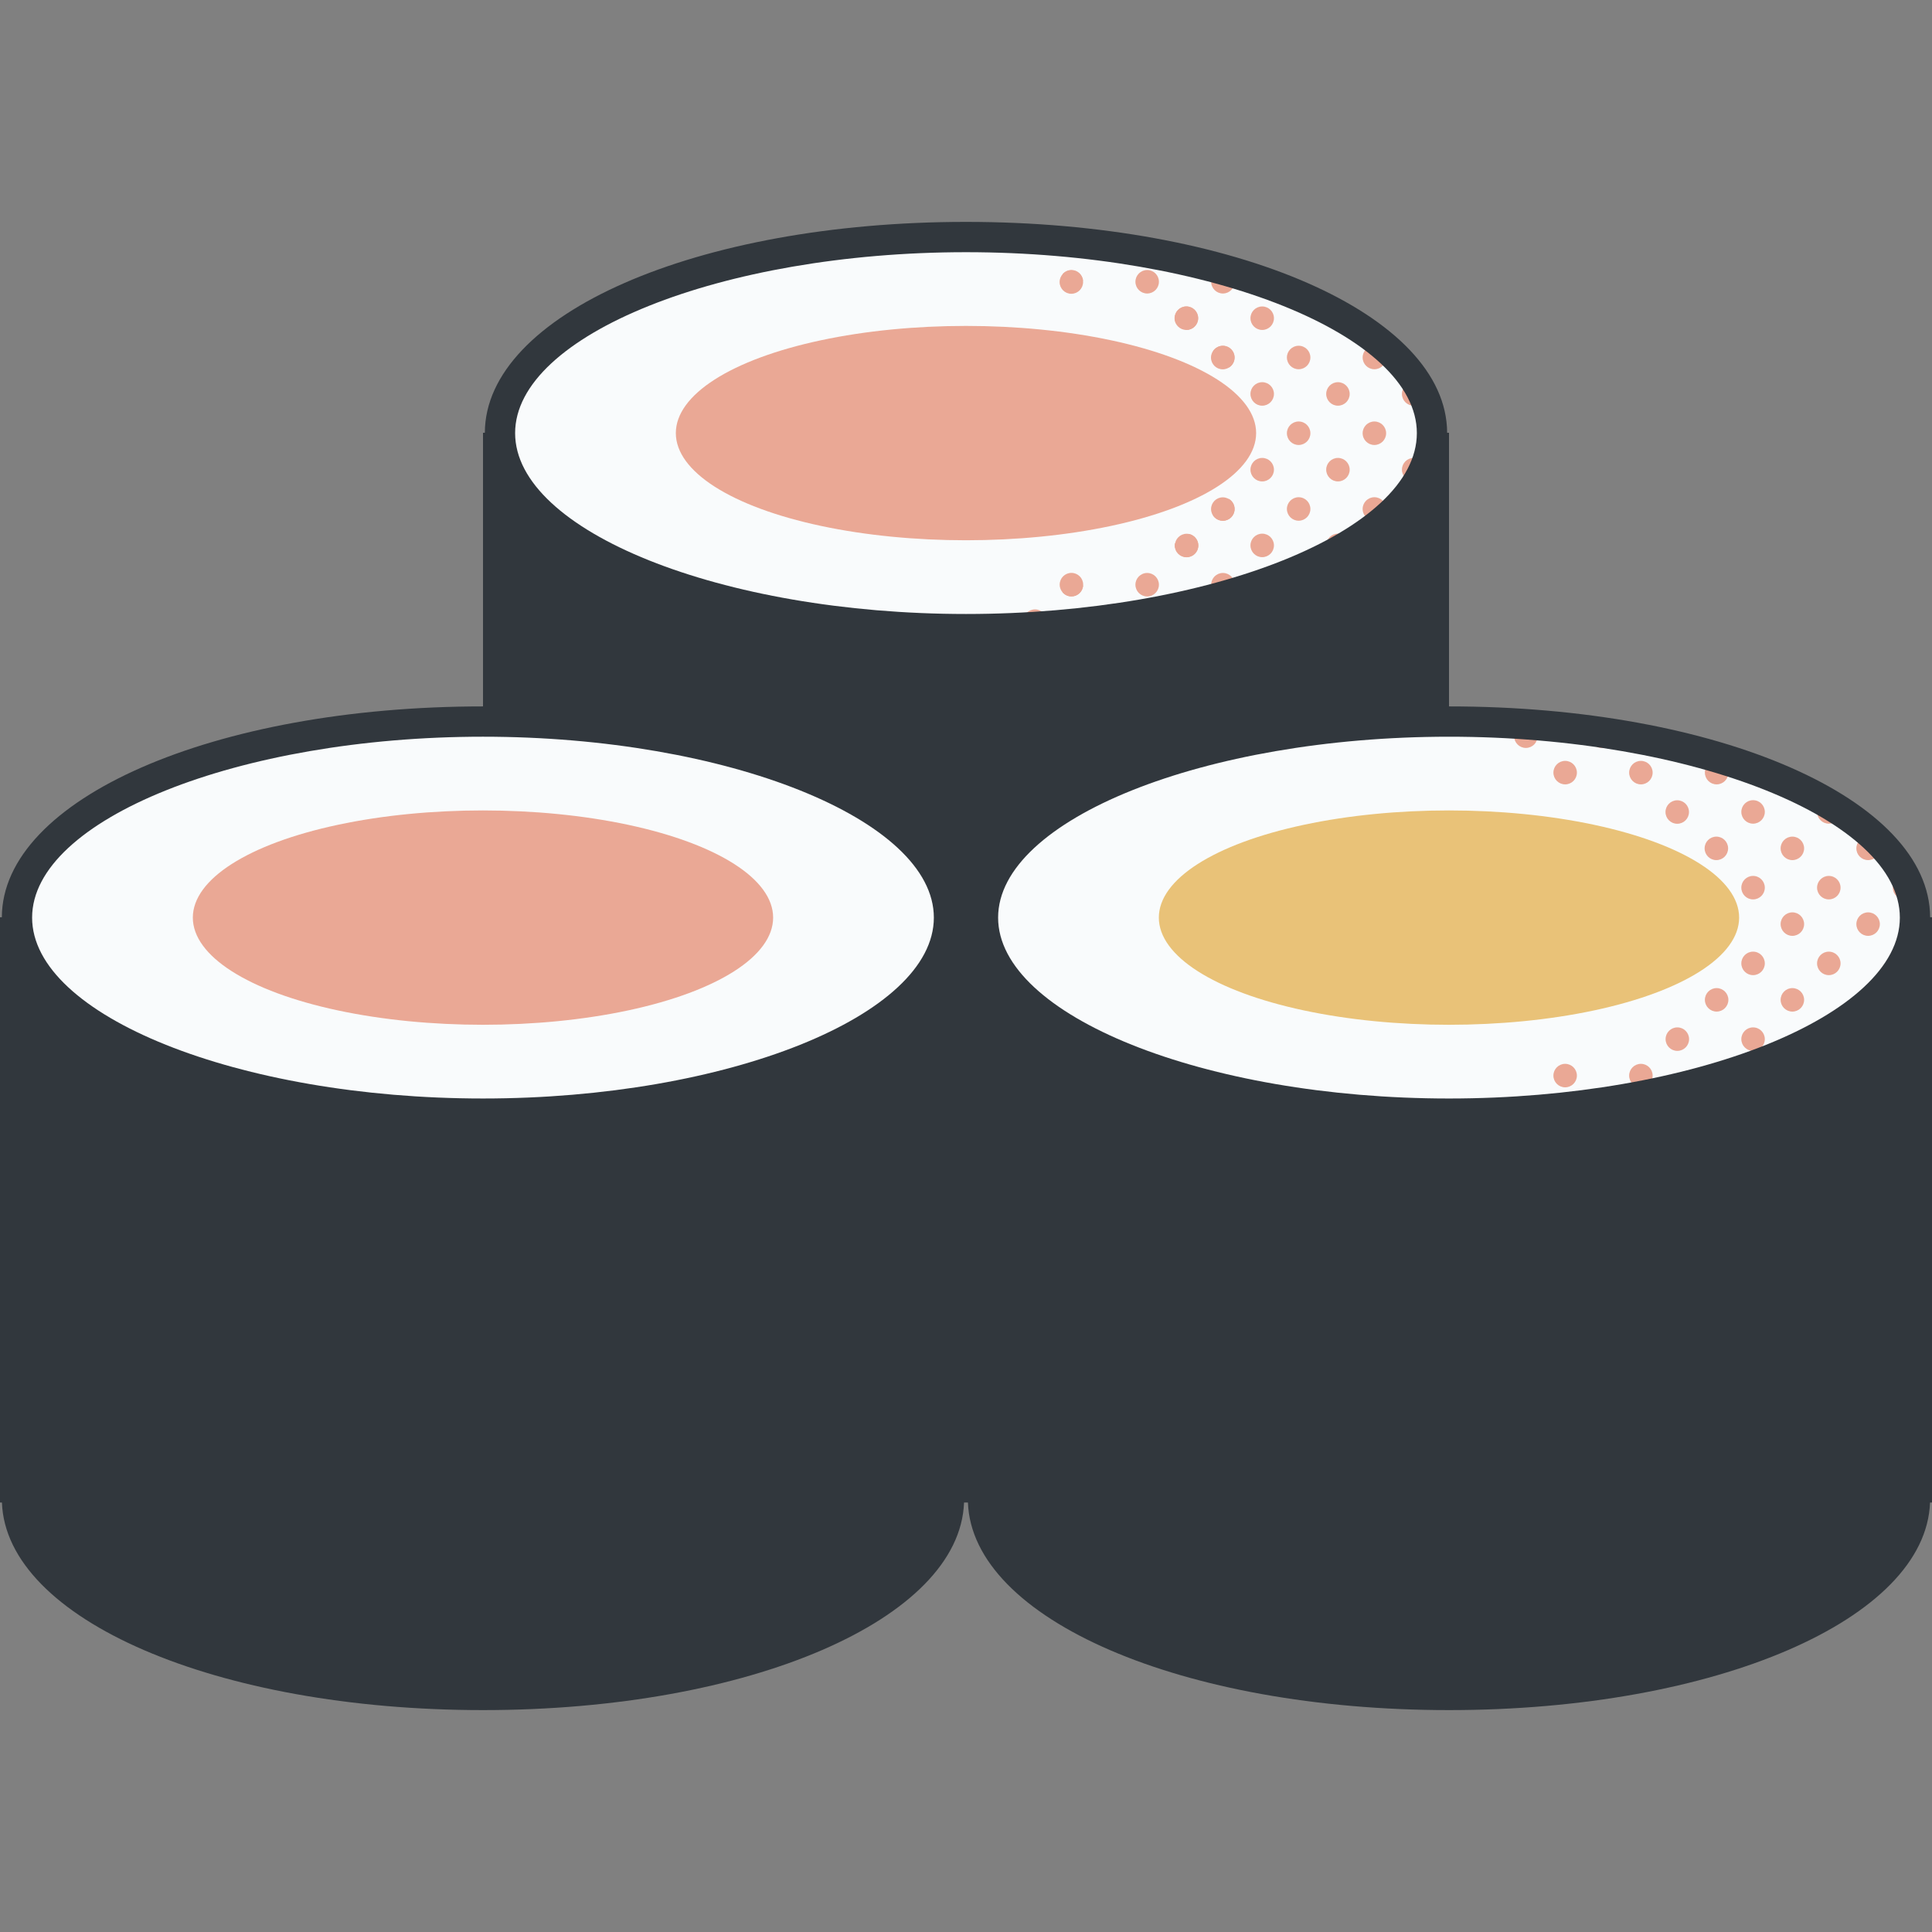 <svg id="Capa_1" enable-background="new 0 0 510.181 510.181" height="52" viewBox="0 0 510.181 510.181" width="52" xmlns="http://www.w3.org/2000/svg"><rect x="0" y="0" width="510.181" height="510.181" fill="#808080" stroke="none"/><g><ellipse cx="255.086" cy="114.366" fill="#f9fbfc" rx="123.059" ry="51.77"/><g fill="#eaa895"><path d="m362.932 91.301c-1.713 0-3.102 1.389-3.102 3.102s1.389 3.103 3.102 3.103 3.102-1.389 3.102-3.103c.001-1.713-1.388-3.102-3.102-3.102z"/><path d="m374.001 101.009c-.223-.051-.454-.084-.692-.084-1.713 0-3.102 1.389-3.102 3.102s1.389 3.103 3.102 3.103c1.319 0 2.438-.827 2.887-1.987-.598-1.399-1.335-2.777-2.195-4.134z"/><path d="m362.932 117.506c1.713 0 3.102-1.389 3.102-3.103 0-1.713-1.389-3.102-3.102-3.102s-3.102 1.389-3.102 3.102c0 1.714 1.389 3.103 3.102 3.103z"/><path d="m373.309 120.925c-1.713 0-3.102 1.389-3.102 3.102s1.389 3.103 3.102 3.103c.427 0 .834-.087 1.204-.243.697-1.182 1.301-2.379 1.802-3.591-.329-1.359-1.546-2.371-3.006-2.371z"/><path d="m362.932 137.506c1.713 0 3.102-1.389 3.102-3.103 0-1.713-1.389-3.102-3.102-3.102s-3.102 1.389-3.102 3.102c0 1.714 1.389 3.103 3.102 3.103z"/><path d="m342.932 91.301c-1.713 0-3.102 1.389-3.102 3.102s1.389 3.103 3.102 3.103 3.102-1.389 3.102-3.103c.001-1.713-1.388-3.102-3.102-3.102z"/><path d="m353.309 100.925c-1.713 0-3.102 1.389-3.102 3.102s1.389 3.103 3.102 3.103 3.102-1.389 3.102-3.103-1.389-3.102-3.102-3.102z"/><path d="m342.932 111.301c-1.713 0-3.102 1.389-3.102 3.102s1.389 3.103 3.102 3.103 3.102-1.389 3.102-3.103c.001-1.713-1.388-3.102-3.102-3.102z"/><path d="m353.309 120.925c-1.713 0-3.102 1.389-3.102 3.102s1.389 3.103 3.102 3.103 3.102-1.389 3.102-3.103-1.389-3.102-3.102-3.102z"/><path d="m342.932 131.301c-1.713 0-3.102 1.389-3.102 3.102s1.389 3.103 3.102 3.103 3.102-1.389 3.102-3.103c.001-1.712-1.388-3.102-3.102-3.102z"/><path d="m353.309 140.925c-1.713 0-3.102 1.389-3.102 3.102 0 1.036.512 1.947 1.292 2.51 1.7-.901 3.329-1.827 4.886-2.774-.137-1.588-1.453-2.838-3.076-2.838z"/><path d="m322.932 77.506c1.713 0 3.102-1.389 3.102-3.103 0-1.713-1.389-3.102-3.102-3.102s-3.102 1.389-3.102 3.102c0 1.714 1.389 3.103 3.102 3.103z"/><path d="m333.309 80.925c-1.713 0-3.102 1.389-3.102 3.102s1.389 3.103 3.102 3.103 3.102-1.389 3.102-3.103-1.389-3.102-3.102-3.102z"/><path d="m324.557 97.035c.884-.546 1.477-1.516 1.477-2.632 0-1.713-1.389-3.102-3.102-3.102-1.08 0-2.028.553-2.584 1.389 1.554 1.415 2.959 2.865 4.209 4.345z"/><path d="m333.309 100.925c-1.713 0-3.102 1.389-3.102 3.102s1.389 3.103 3.102 3.103 3.102-1.389 3.102-3.103-1.389-3.102-3.102-3.102z"/><path d="m333.309 120.925c-1.713 0-3.102 1.389-3.102 3.102s1.389 3.103 3.102 3.103 3.102-1.389 3.102-3.103-1.389-3.102-3.102-3.102z"/><path d="m322.905 131.329c-1.713 0-3.102 1.389-3.102 3.102s1.389 3.102 3.102 3.102 3.102-1.389 3.102-3.102c0-1.714-1.389-3.102-3.102-3.102z"/><path d="m313.356 140.949c-1.713 0-3.102 1.389-3.102 3.102s1.389 3.103 3.102 3.103 3.102-1.389 3.102-3.103c.001-1.714-1.388-3.102-3.102-3.102z"/><path d="m282.929 151.281c-1.713 0-3.102 1.389-3.102 3.102s1.389 3.103 3.102 3.103 3.102-1.389 3.102-3.103c0-1.713-1.389-3.102-3.102-3.102z"/><path d="m320.321 136.066c.551.863 1.511 1.439 2.611 1.439 1.713 0 3.102-1.389 3.102-3.103 0-1.133-.614-2.114-1.521-2.655-1.246 1.472-2.646 2.913-4.192 4.319z"/><path d="m333.309 140.925c-1.713 0-3.102 1.389-3.102 3.102s1.389 3.103 3.102 3.103 3.102-1.389 3.102-3.103-1.389-3.102-3.102-3.102z"/><path d="m326.035 154.403c0-1.713-1.389-3.102-3.102-3.102s-3.102 1.389-3.102 3.102 1.389 3.103 3.102 3.103c.105 0 .203-.021.305-.031.355-.1.71-.2 1.063-.301 1.024-.507 1.734-1.551 1.734-2.771z"/><path d="m306.035 74.403c0-1.713-1.389-3.102-3.102-3.102s-3.102 1.389-3.102 3.102 1.389 3.103 3.102 3.103 3.102-1.389 3.102-3.103z"/><path d="m286.011 74.475c0-1.713-1.389-3.102-3.102-3.102s-3.102 1.389-3.102 3.102 1.389 3.103 3.102 3.103c1.713-.001 3.102-1.39 3.102-3.103z"/><path d="m316.367 84.023c0-1.713-1.389-3.102-3.102-3.102s-3.102 1.389-3.102 3.102 1.389 3.103 3.102 3.103 3.102-1.389 3.102-3.103z"/><path d="m325.987 94.427c0-1.713-1.389-3.102-3.102-3.102s-3.102 1.389-3.102 3.102 1.389 3.103 3.102 3.103 3.102-1.389 3.102-3.103z"/><path d="m313.309 87.13c1.713 0 3.102-1.389 3.102-3.103s-1.389-3.102-3.102-3.102-3.102 1.389-3.102 3.102c0 .484.121.937.318 1.345.925.574 1.823 1.157 2.693 1.748.031.001.06.01.091.01z"/><path d="m310.207 144.027c0 1.713 1.389 3.103 3.102 3.103s3.102-1.389 3.102-3.103c0-1.45-.999-2.659-2.345-2.998-1.214.848-2.485 1.68-3.809 2.496-.027.164-.05.33-.05.502z"/><path d="m299.83 154.403c0 1.713 1.389 3.103 3.102 3.103s3.102-1.389 3.102-3.103c0-1.713-1.389-3.102-3.102-3.102s-3.102 1.39-3.102 3.102z"/><path d="m282.932 71.301c-.94 0-1.773.427-2.342 1.088 1.845.561 3.651 1.143 5.417 1.745-.138-1.585-1.453-2.833-3.075-2.833z"/><path d="m282.932 157.506c1.648 0 2.982-1.288 3.083-2.911-1.784.608-3.609 1.196-5.474 1.763.57.695 1.423 1.148 2.391 1.148z"/><path d="m276.411 164.027c0-1.713-1.389-3.102-3.102-3.102s-3.102 1.389-3.102 3.102c0 .626.189 1.208.509 1.695 1.804-.096 3.593-.211 5.372-.34.201-.411.323-.867.323-1.355z"/></g><ellipse cx="255.086" cy="114.366" fill="#eaa895" rx="76.619" ry="28.301"/><ellipse cx="127.541" cy="242.311" fill="#f9fbfc" rx="123.059" ry="51.77"/><ellipse cx="127.541" cy="242.311" fill="#eaa895" rx="76.619" ry="28.301"/><ellipse cx="382.631" cy="242.311" fill="#f9fbfc" rx="123.059" ry="51.77"/><g fill="#eaa895"><path d="m499.83 234.403c0 1.713 1.389 3.103 3.102 3.103.786 0 1.496-.302 2.042-.784-.469-1.836-1.168-3.643-2.081-5.416-1.694.02-3.063 1.397-3.063 3.097z"/><path d="m502.932 251.301c-1.713 0-3.102 1.389-3.102 3.102 0 .917.405 1.732 1.037 2.3 1.182-1.721 2.161-3.478 2.917-5.269-.272-.077-.554-.133-.852-.133z"/><path d="m479.83 214.403c0 1.713 1.389 3.103 3.102 3.103s3.102-1.389 3.102-3.103c0-.061-.015-.119-.018-.179-1.387-.902-2.84-1.784-4.354-2.646-1.078.486-1.832 1.566-1.832 2.825z"/><path d="m493.309 220.925c-1.713 0-3.102 1.389-3.102 3.102s1.389 3.103 3.102 3.103 3.102-1.389 3.102-3.103-1.389-3.102-3.102-3.102z"/><path d="m482.932 231.301c-1.713 0-3.102 1.389-3.102 3.102s1.389 3.103 3.102 3.103 3.102-1.389 3.102-3.103c.001-1.712-1.388-3.102-3.102-3.102z"/><path d="m493.309 240.925c-1.713 0-3.102 1.389-3.102 3.102s1.389 3.103 3.102 3.103 3.102-1.389 3.102-3.103-1.389-3.102-3.102-3.102z"/><path d="m482.932 251.301c-1.713 0-3.102 1.389-3.102 3.102s1.389 3.102 3.102 3.102 3.102-1.389 3.102-3.102c.001-1.712-1.388-3.102-3.102-3.102z"/><path d="m493.309 260.925c-1.713 0-3.102 1.389-3.102 3.102 0 1.014.493 1.905 1.245 2.471 1.641-1.304 3.161-2.639 4.538-4.006-.536-.932-1.529-1.567-2.681-1.567z"/><path d="m479.867 274.041c1.491-.808 2.926-1.635 4.304-2.479-.38-.166-.797-.26-1.238-.26-1.59-.001-2.885 1.199-3.066 2.739z"/><path d="m471.41 206.464c.393.307.856.523 1.368.612-.453-.205-.907-.41-1.368-.612z"/><path d="m462.932 211.301c-1.713 0-3.102 1.389-3.102 3.102s1.389 3.103 3.102 3.103 3.102-1.389 3.102-3.103c.001-1.712-1.388-3.102-3.102-3.102z"/><path d="m473.309 220.925c-1.713 0-3.102 1.389-3.102 3.102s1.389 3.103 3.102 3.103 3.102-1.389 3.102-3.103-1.389-3.102-3.102-3.102z"/><path d="m462.932 231.301c-1.713 0-3.102 1.389-3.102 3.102s1.389 3.103 3.102 3.103 3.102-1.389 3.102-3.103c.001-1.712-1.388-3.102-3.102-3.102z"/><path d="m473.309 240.925c-1.713 0-3.102 1.389-3.102 3.102s1.389 3.103 3.102 3.103 3.102-1.389 3.102-3.103-1.389-3.102-3.102-3.102z"/><path d="m462.932 251.301c-1.713 0-3.102 1.389-3.102 3.102s1.389 3.102 3.102 3.102 3.102-1.389 3.102-3.102c.001-1.712-1.388-3.102-3.102-3.102z"/><path d="m473.309 260.925c-1.713 0-3.102 1.389-3.102 3.102s1.389 3.103 3.102 3.103 3.102-1.389 3.102-3.103c0-1.713-1.389-3.102-3.102-3.102z"/><path d="m462.932 271.301c-1.713 0-3.102 1.389-3.102 3.102s1.389 3.102 3.102 3.102 3.102-1.389 3.102-3.102c.001-1.713-1.388-3.102-3.102-3.102z"/><path d="m442.932 197.506c.295 0 .574-.054.844-.131-.965-.233-1.94-.46-2.921-.682.551.5 1.275.813 2.077.813z"/><path d="m453.309 207.13c1.713 0 3.102-1.389 3.102-3.103s-1.389-3.102-3.102-3.102-3.102 1.389-3.102 3.102 1.389 3.103 3.102 3.103z"/><path d="m450.207 264.027c0 1.713 1.389 3.103 3.102 3.103s3.102-1.389 3.102-3.103c0-1.713-1.389-3.102-3.102-3.102s-3.102 1.389-3.102 3.102z"/><path d="m439.83 274.403c0 1.713 1.389 3.102 3.102 3.102s3.102-1.389 3.102-3.102-1.389-3.102-3.102-3.102-3.102 1.389-3.102 3.102z"/><path d="m453.309 280.925c-1.713 0-3.102 1.389-3.102 3.102 0 .526.143 1.015.375 1.449 1.974-.551 3.911-1.123 5.803-1.72-.14-1.584-1.456-2.831-3.076-2.831z"/><path d="m419.83 194.403c0 1.713 1.389 3.103 3.102 3.103s3.102-1.389 3.102-3.103c0-.19-.023-.374-.056-.555-1.91-.302-3.843-.585-5.798-.849-.216.424-.35.897-.35 1.404z"/><path d="m436.411 204.027c0-1.713-1.389-3.102-3.102-3.102s-3.102 1.389-3.102 3.102 1.389 3.103 3.102 3.103 3.102-1.39 3.102-3.103z"/><path d="m416.411 204.027c0-1.713-1.389-3.102-3.102-3.102s-3.102 1.389-3.102 3.102 1.389 3.103 3.102 3.103 3.102-1.39 3.102-3.103z"/><path d="m430.207 284.027c0 1.713 1.389 3.103 3.102 3.103s3.102-1.389 3.102-3.103c0-1.713-1.389-3.102-3.102-3.102s-3.102 1.389-3.102 3.102z"/><path d="m410.206 284.027c0 1.713 1.389 3.103 3.102 3.103s3.102-1.389 3.102-3.103c0-1.713-1.389-3.102-3.102-3.102s-3.102 1.389-3.102 3.102z"/><path d="m406.035 194.403c0-1.713-1.389-3.102-3.102-3.102s-3.102 1.389-3.102 3.102 1.389 3.103 3.102 3.103 3.102-1.389 3.102-3.103z"/><path d="m402.932 291.301c-1.422 0-2.607.962-2.974 2.266 1.953-.116 3.892-.251 5.815-.405-.479-1.094-1.569-1.861-2.841-1.861z"/><path d="m386 294.061c-.173-1.55-1.472-2.76-3.068-2.76-1.593 0-2.89 1.205-3.067 2.751.922.009 1.838.029 2.765.029 1.128 0 2.25-.008 3.37-.02z"/><path d="m365.059 192.154c-.556-.525-1.301-.853-2.126-.853-.6 0-1.155.178-1.63.473 1.26.118 2.51.247 3.756.38z"/><path d="m365.914 293.594c-.117-.43-.322-.819-.598-1.153-1.688.183-3.39.352-5.106.505-.045.085-.099.164-.137.253 1.932.15 3.879.282 5.841.395z"/><path d="m446.009 214.43c0-1.713-1.389-3.102-3.102-3.102s-3.102 1.389-3.102 3.102 1.389 3.102 3.102 3.102c1.713.001 3.102-1.388 3.102-3.102z"/><path d="m456.339 224.028c0-1.713-1.389-3.102-3.102-3.102s-3.102 1.389-3.102 3.102 1.389 3.102 3.102 3.102 3.102-1.389 3.102-3.102z"/></g><ellipse cx="382.631" cy="242.311" fill="#e9c278" rx="76.619" ry="28.301"/><path d="m510.181 242.223h-.493c-.105-31.23-55.873-55.681-127.052-55.682v-72.263h-.493c-.105-31.23-55.876-55.682-127.057-55.682s-126.951 24.451-127.056 55.682h-.484v72.263c-.001 0-.003 0-.004 0-71.181 0-126.952 24.451-127.057 55.682h-.485v154.551h.508c1.13 30.812 56.516 54.81 127.033 54.81s125.903-23.998 127.033-54.81h.517.508c1.129 30.812 56.516 54.81 127.033 54.81s125.902-23.998 127.032-54.81h.518v-154.551zm-8.491.089c0 25.894-54.522 47.769-119.059 47.769s-119.06-21.876-119.06-47.769c0-25.895 54.522-47.77 119.06-47.77 64.537-.001 119.059 21.875 119.059 47.77zm-246.604-175.715c64.537 0 119.06 21.876 119.06 47.77 0 25.893-54.522 47.77-119.06 47.77-64.536 0-119.059-21.876-119.059-47.77s54.522-47.77 119.059-47.77zm-127.545 127.944c64.537 0 119.06 21.876 119.06 47.77s-54.522 47.769-119.06 47.769c-64.537 0-119.06-21.876-119.06-47.769 0-25.894 54.523-47.77 119.06-47.77z" fill="#31373d"/></g></svg>